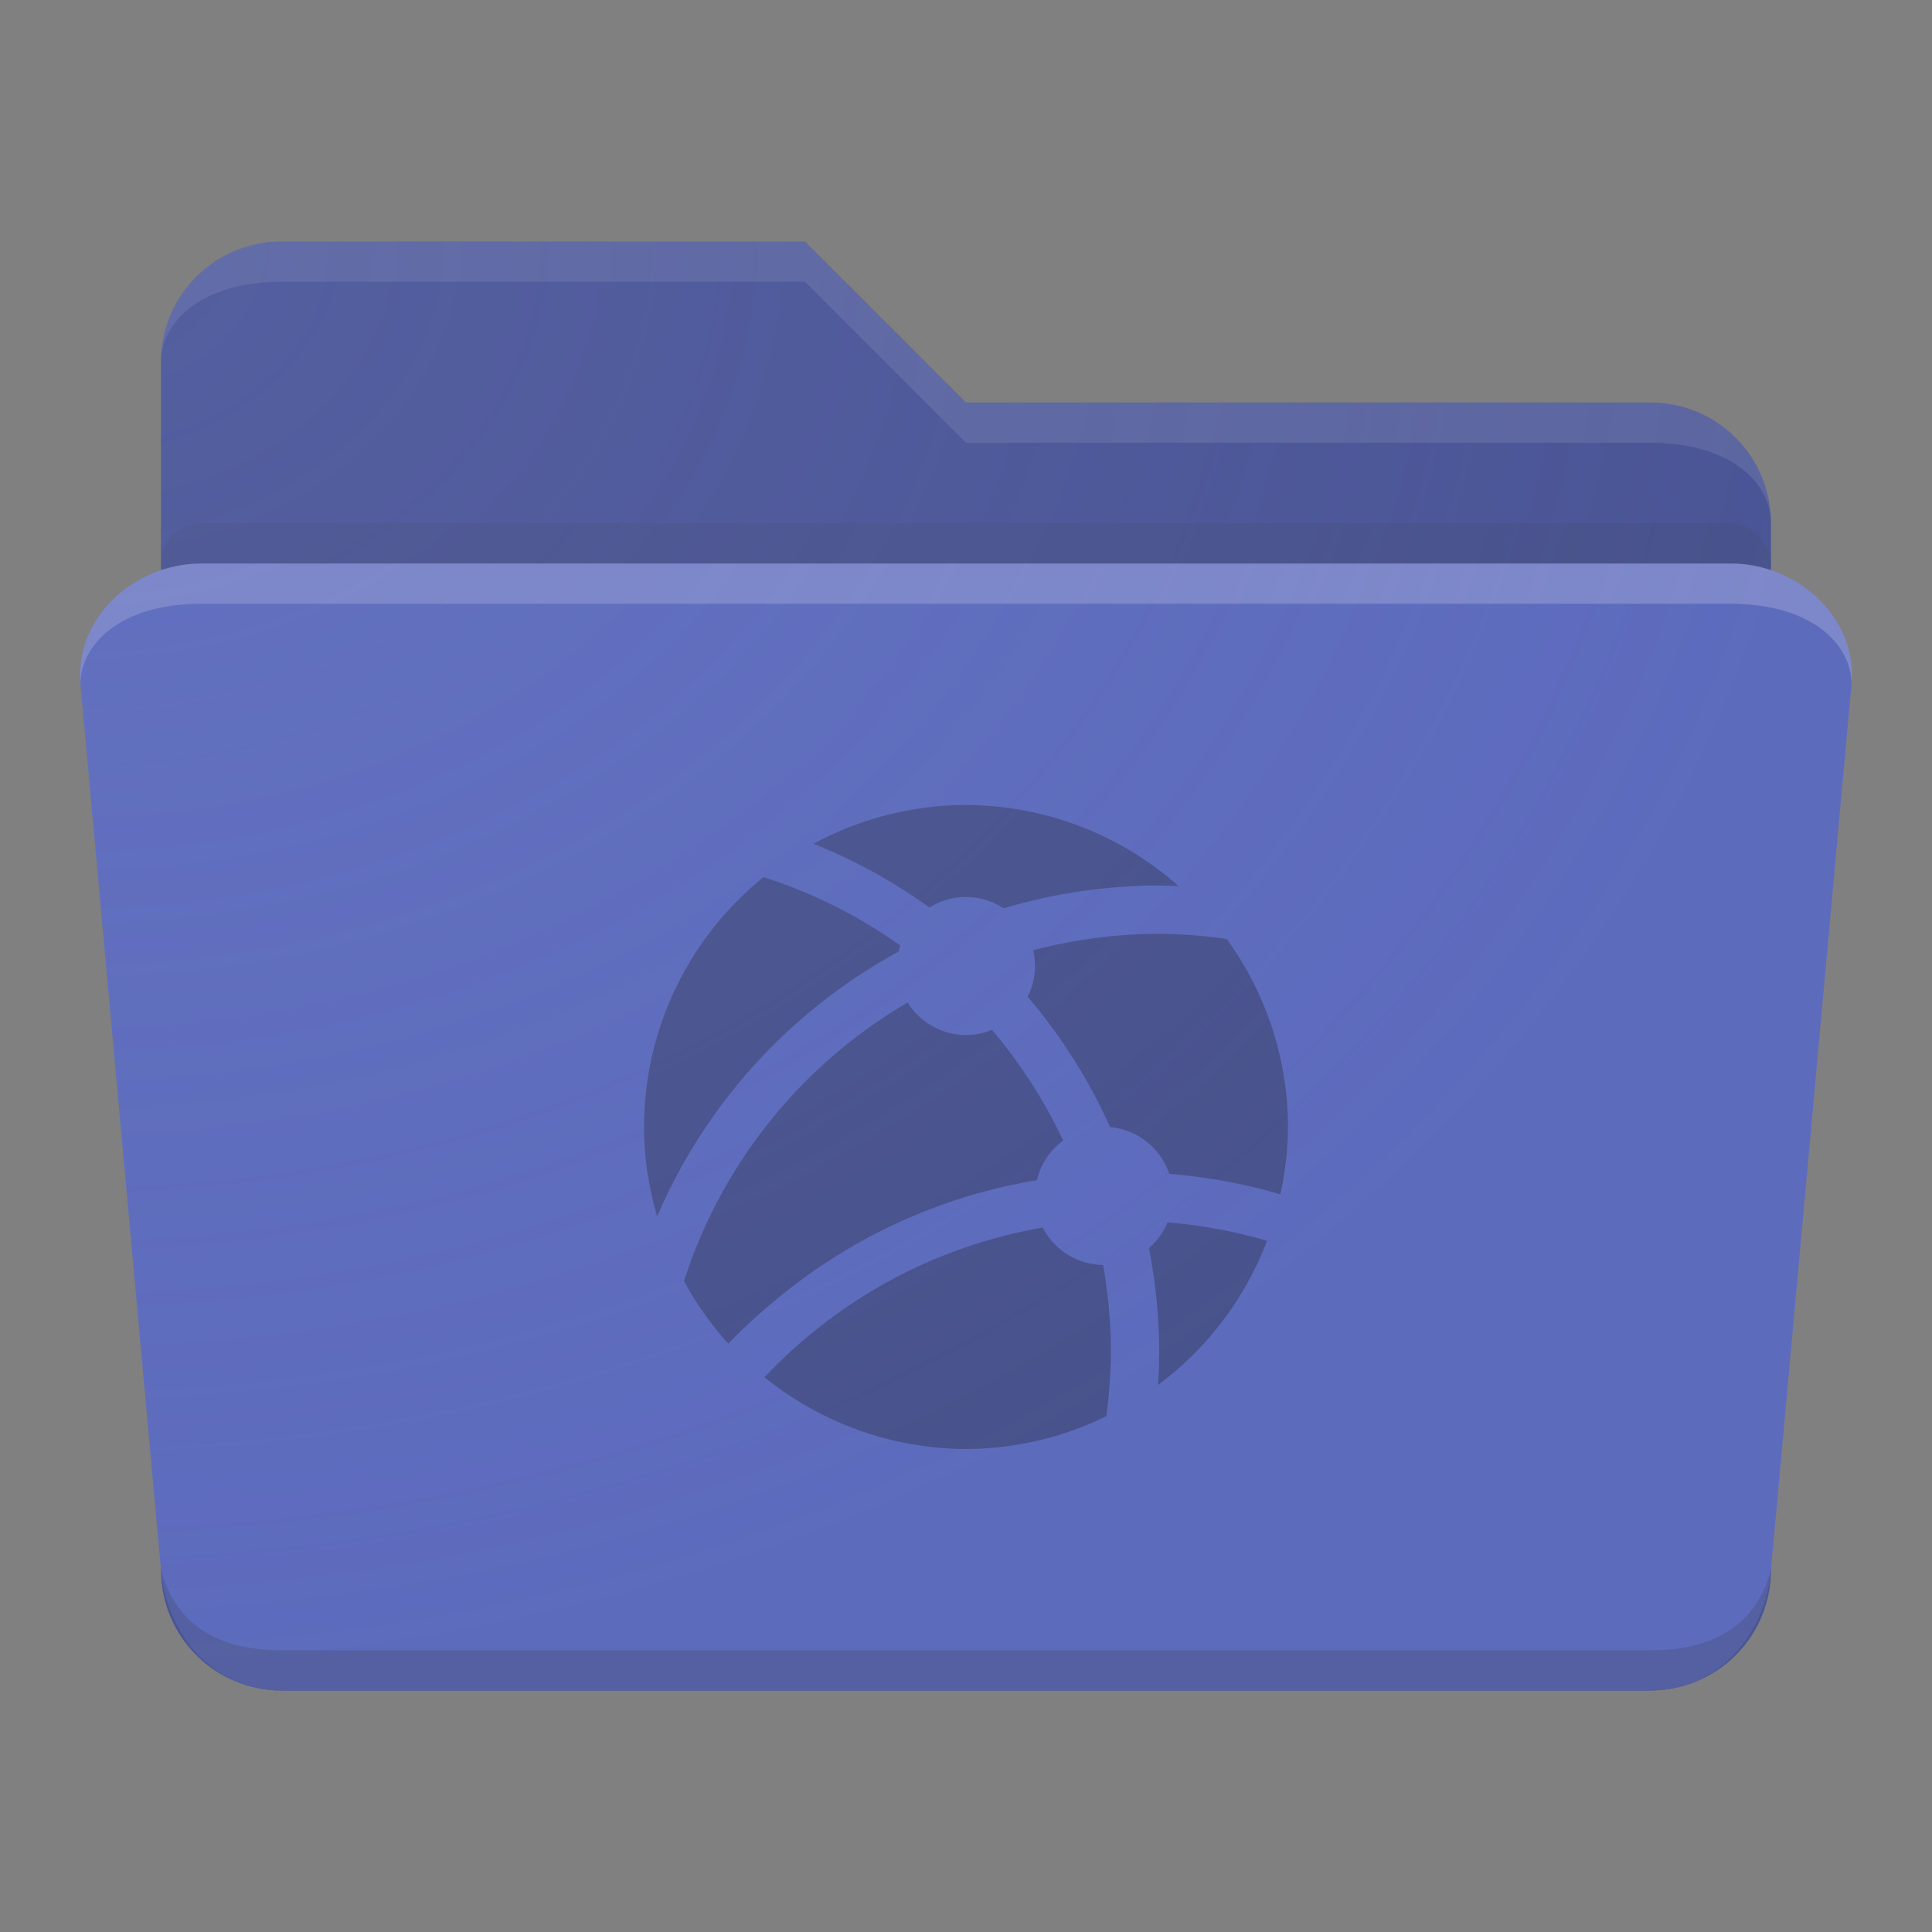 <?xml version="1.0" encoding="UTF-8" standalone="no"?>
<!-- Created with Inkscape (http://www.inkscape.org/) -->

<svg
   xmlns:dc="http://purl.org/dc/elements/1.1/"
   xmlns:cc="http://creativecommons.org/ns#"
   xmlns:rdf="http://www.w3.org/1999/02/22-rdf-syntax-ns#"
   xmlns:svg="http://www.w3.org/2000/svg"
   xmlns="http://www.w3.org/2000/svg"
   xmlns:xlink="http://www.w3.org/1999/xlink"
   xmlns:sodipodi="http://sodipodi.sourceforge.net/DTD/sodipodi-0.dtd"
   xmlns:inkscape="http://www.inkscape.org/namespaces/inkscape"
   width="48"
   height="48"
   id="svg2"
   version="1.1"
   inkscape:version="0.91 r"
   sodipodi:docname="folder-remote.svg"
   viewBox="0 0 48 48"
   inkscape:export-filename="/home/alexandros/Pictures/personal-icon-set/folder-remote.png"
   inkscape:export-xdpi="90"
   inkscape:export-ydpi="90">
  <rect x="0" y="0" width="48" height="48" fill="#808080" stroke="none"/>
  <defs
     id="defs4">
    <linearGradient
       inkscape:collect="always"
       id="linearGradient4184">
      <stop
         style="stop-color:#7d89ca;stop-opacity:0.2"
         offset="0"
         id="stop4186" />
      <stop
         style="stop-color:#7d89ca;stop-opacity:0"
         offset="1"
         id="stop4188" />
    </linearGradient>
    <inkscape:perspective
       sodipodi:type="inkscape:persp3d"
       inkscape:vp_x="0 : 12 : 1"
       inkscape:vp_y="0 : 1000 : 0"
       inkscape:vp_z="24 : 12 : 1"
       inkscape:persp3d-origin="12 : 8 : 1"
       id="perspective3810" />
    <linearGradient
       x1="30.984"
       y1="18.074"
       x2="28.67"
       y2="14.201"
       id="linearGradient-5"
       gradientTransform="matrix(1.291,0,0,0.775,-2.875,1.315)"
       gradientUnits="userSpaceOnUse">
      <stop
         stop-color="#2121FF"
         stop-opacity="0"
         offset="0%"
         id="stop73" />
      <stop
         stop-color="#212121"
         stop-opacity="0.195"
         offset="100%"
         id="stop75" />
    </linearGradient>
    <radialGradient
       inkscape:collect="always"
       xlink:href="#linearGradient4184"
       id="radialGradient4190"
       cx="-63.51"
       cy="-9.76"
       fx="-63.51"
       fy="-9.76"
       r="22.01"
       gradientTransform="matrix(-5.8265451e-8,1.636,-2,-3.4672146e-8,-17.531,109.877)"
       gradientUnits="userSpaceOnUse" />
  </defs>
  <sodipodi:namedview
     id="base"
     pagecolor="#ffffff"
     bordercolor="#666666"
     borderopacity="1.0"
     inkscape:pageopacity="0.0"
     inkscape:pageshadow="2"
     inkscape:zoom="5.6568542"
     inkscape:cx="41.681808"
     inkscape:cy="9.2404214"
     inkscape:document-units="px"
     inkscape:current-layer="layer4"
     showgrid="true"
     inkscape:snap-grids="true"
     inkscape:object-paths="true"
     inkscape:snap-intersection-paths="true"
     inkscape:snap-smooth-nodes="false"
     inkscape:object-nodes="true"
     inkscape:snap-midpoints="false"
     inkscape:window-width="1680"
     inkscape:window-height="995"
     inkscape:window-x="0"
     inkscape:window-y="27"
     inkscape:window-maximized="1"
     inkscape:showpageshadow="false"
     borderlayer="true"
     inkscape:snap-bbox="true"
     inkscape:snap-nodes="true"
     inkscape:bbox-paths="true"
     inkscape:bbox-nodes="true"
     inkscape:snap-bbox-edge-midpoints="false"
     inkscape:snap-bbox-midpoints="true">
    <inkscape:grid
       type="xygrid"
       id="grid3808"
       empspacing="4"
       visible="true"
       enabled="true"
       snapvisiblegridlinesonly="true" />
  </sodipodi:namedview>
  <g
     inkscape:groupmode="layer"
     id="layer4"
     inkscape:label="lines"
     style="display:inline">
    <path
       style="opacity:1;fill:#4a5596;fill-opacity:1;fill-rule:nonzero;stroke:none;stroke-width:1;stroke-linecap:butt;stroke-linejoin:miter;stroke-miterlimit:4;stroke-dasharray:none;stroke-opacity:1"
       d="M 7,6 20,6 l 4,4 17,0 c 1.662,0 3,1.338 3,3 l 0,26 c 0,1.662 -1.338,3 -3,3 L 7,42 c -1.662,0 -3,-1.338 -3,-3 l 0,-30 c 0,-1.662 1.338,-3 3,-3 z"
       id="rect4154"
       inkscape:connector-curvature="0"
       sodipodi:nodetypes="sccssssssss" />
    <path
       style="display:inline;opacity:1;fill:#ffffff;fill-opacity:0.1;fill-rule:nonzero;stroke:none;stroke-width:1;stroke-linecap:butt;stroke-linejoin:miter;stroke-miterlimit:4;stroke-dasharray:none;stroke-opacity:1"
       d="M 7,6 20,6 l 4,4 17,0 c 1.662,0 3,1.338 3,3 0,-1 -1,-2 -3,-2 L 24,11 20,7 7,7 c -2,0 -3,1 -3,2 0,-1.662 1.338,-3 3,-3 z"
       id="rect4154-4-8"
       inkscape:connector-curvature="0"
       sodipodi:nodetypes="sccscsccccs" />
    <rect
       style="opacity:0.99;fill:#333333;fill-opacity:0.1;fill-rule:nonzero;stroke:none;stroke-width:1;stroke-linecap:butt;stroke-linejoin:miter;stroke-miterlimit:4;stroke-dasharray:none;stroke-opacity:1"
       id="rect4339"
       width="40"
       height="2"
       x="4"
       y="13"
       rx="1"
       ry="1" />
    <path
       style="opacity:1;fill:#5d6bbd;fill-opacity:1;fill-rule:nonzero;stroke:none;stroke-width:1;stroke-linecap:butt;stroke-linejoin:miter;stroke-miterlimit:4;stroke-dasharray:none;stroke-opacity:1"
       d="M 5,14 43,14 c 1.662,0 3.15,1.345 3,3 l -2,22 c -0.15,1.655 -1.338,3 -3,3 L 7,42 c -1.662,0 -2.85,-1.345 -3,-3 l -2,-22 c -0.15,-1.655 1.338,-3 3,-3 z"
       id="rect4156"
       inkscape:connector-curvature="0"
       sodipodi:nodetypes="sssssssss" />
    <path
       style="display:inline;opacity:0.99;fill:#ffffff;fill-opacity:0.2;fill-rule:nonzero;stroke:none;stroke-width:1;stroke-linecap:butt;stroke-linejoin:miter;stroke-miterlimit:4;stroke-dasharray:none;stroke-opacity:1"
       d="M 5,14 43,14 c 1.662,0 3.15,1.345 3,3 0,-1 -1,-2 -3,-2 -12.579,0 -29,0 -38,0 -2,0 -3,1 -3,2 -0.15,-1.655 1.338,-3 3,-3 z"
       id="rect4156-2-6"
       inkscape:connector-curvature="0"
       sodipodi:nodetypes="sscsscs" />
    <path
       style="display:inline;opacity:1;fill:#333333;fill-opacity:0.2;fill-rule:nonzero;stroke:none;stroke-width:1;stroke-linecap:butt;stroke-linejoin:miter;stroke-miterlimit:4;stroke-dasharray:none;stroke-opacity:1"
       d="m 44,39 c -0.15,1.655 -1.338,3 -3,3 L 7,42 c -1.662,0 -2.85,-1.345 -3,-3 0.268,1 1,2 3,2 C 17.656,41 33.275,41 41,41 c 2,0 2.732,-1 3,-2 z"
       id="rect4156-2-2"
       inkscape:connector-curvature="0"
       sodipodi:nodetypes="csscssc" />
    <path
       inkscape:connector-curvature="0"
       style="opacity:1;fill:#48528c;fill-opacity:1;stroke:none;stroke-width:2;stroke-linecap:butt;stroke-linejoin:miter;stroke-miterlimit:4;stroke-dasharray:none;stroke-opacity:1"
       d="m 24,20 a 8,8 0 0 0 -3.788,0.963 13.6,13.6 0 0 1 2.881,1.584 1.714,1.714 0 0 1 0.906,-0.261 1.714,1.714 0 0 1 0.938,0.281 13.6,13.6 0 0 1 3.862,-0.567 13.6,13.6 0 0 1 0.486,0.017 8,8 0 0 0 -5.286,-2.017 z m -5.03,1.792 a 8,8 0 0 0 -2.97,6.208 8,8 0 0 0 0.327,2.22 13.6,13.6 0 0 1 5.998,-6.577 1.714,1.714 0 0 1 0.041,-0.153 12.4,12.4 0 0 0 -3.395,-1.698 z m 9.83,1.408 a 12.4,12.4 0 0 0 -3.133,0.409 1.714,1.714 0 0 1 0.047,0.391 1.714,1.714 0 0 1 -0.181,0.764 13.6,13.6 0 0 1 2.048,3.239 1.714,1.714 0 0 1 1.47,1.162 13.6,13.6 0 0 1 2.758,0.508 8,8 0 0 0 0.191,-1.673 8,8 0 0 0 -1.52,-4.67 12.4,12.4 0 0 0 -1.68,-0.13 z m -6.25,1.708 a 12.4,12.4 0 0 0 -5.556,6.919 8,8 0 0 0 1.1,1.555 13.714,13.714 0 0 1 1.08,-1.002 13.6,13.6 0 0 1 6.588,-3.059 1.714,1.714 0 0 1 0.652,-0.984 12.4,12.4 0 0 0 -1.769,-2.75 1.714,1.714 0 0 1 -0.644,0.128 1.714,1.714 0 0 1 -1.45,-0.806 z m 6.458,5.462 a 1.714,1.714 0 0 1 -0.463,0.639 13.6,13.6 0 0 1 0.255,2.591 13.6,13.6 0 0 1 -0.028,0.808 8,8 0 0 0 2.706,-3.581 12.4,12.4 0 0 0 -2.47,-0.456 z m -3.102,0.128 a 12.4,12.4 0 0 0 -6.911,3.719 8,8 0 0 0 5.005,1.783 8,8 0 0 0 3.486,-0.814 12.4,12.4 0 0 0 0.114,-1.586 12.4,12.4 0 0 0 -0.194,-2.172 1.714,1.714 0 0 1 -1.5,-0.93 z"
       id="path4192" />
    <path
       style="display:inline;opacity:1;fill:url(#radialGradient4190);fill-opacity:1;fill-rule:nonzero;stroke:none;stroke-width:1;stroke-linecap:butt;stroke-linejoin:miter;stroke-miterlimit:4;stroke-dasharray:none;stroke-opacity:1"
       d="M 7,6 C 5.338,6 4,7.338 4,9 l 0,5.178 c -1.207,0.409 -2.119,1.513 -2,2.822 l 2,22 c 0,1.456 1.028,2.663 2.4,2.939 0.192,0.04 0.392,0.061 0.6,0.061 l 34,-3e-6 c 0.208,0 0.408,-0.021 0.6,-0.061 C 42.972,41.663 44,40.456 44,39 l 2,-22 c 0.119,-1.31 -0.793,-2.414 -2,-2.822 l 0,-1.178 C 44,11.338 42.662,10 41,10 L 24,10 20,6 7,6 Z"
       id="rect4154-1"
       inkscape:connector-curvature="0" />
  </g>
  <g
     inkscape:label="base"
     inkscape:groupmode="layer"
     id="layer1"
     transform="translate(0,-1004.362)"
     style="display:inline" />
  <g
     inkscape:groupmode="layer"
     id="layer6"
     inkscape:label="longshadow" />
  <g
     inkscape:groupmode="layer"
     id="layer5"
     inkscape:label="dropshadow" />
  <g
     inkscape:groupmode="layer"
     id="layer3"
     inkscape:label="symbol"
     style="display:inline" />
  <g
     inkscape:groupmode="layer"
     id="layer2"
     inkscape:label="tint&amp;shade"
     style="display:inline" />
  <g
     inkscape:groupmode="layer"
     id="layer7"
     inkscape:label="finish" />
</svg>
